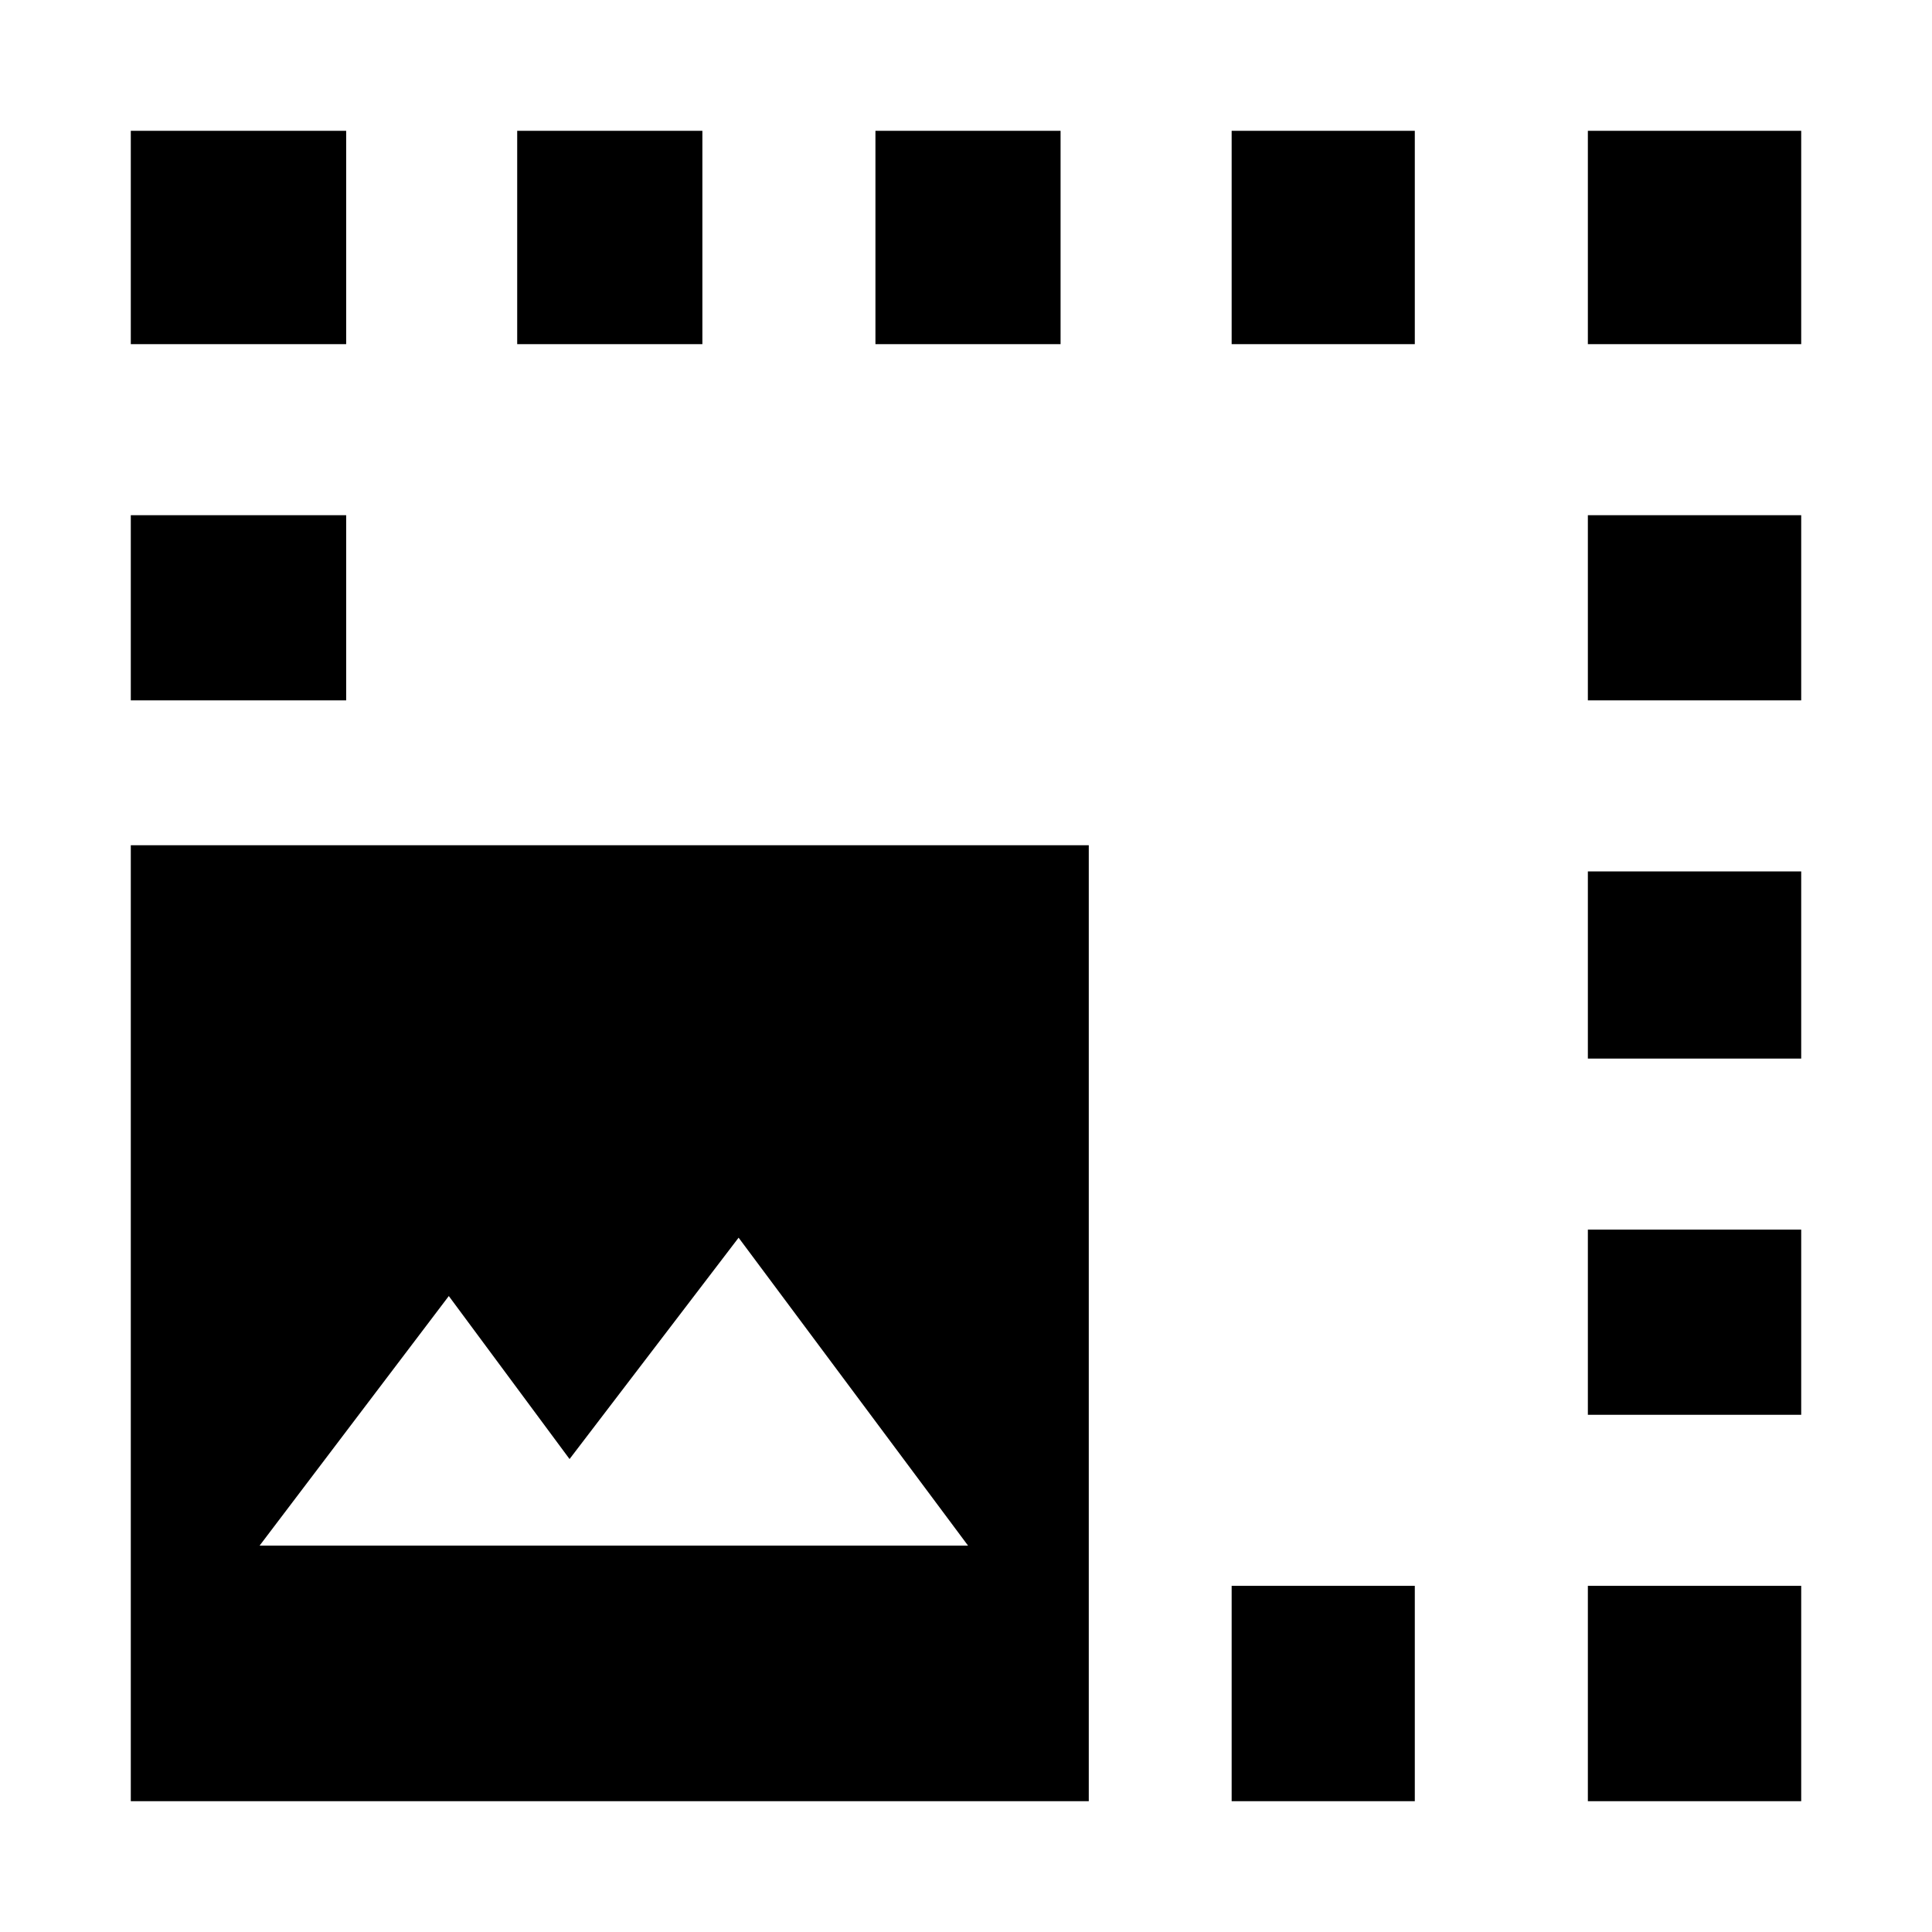 <svg xmlns="http://www.w3.org/2000/svg" height="40" width="40"><path d="M2.708 37.292V17.5h19.834v19.792Zm0-22.792v-3.833h4.459V14.5Zm0-7.375V2.708h4.459v4.417ZM5.375 32h14.667l-4.75-6.375-3.5 4.583-2.5-3.375Zm5.333-24.875V2.708h3.834v4.417Zm7.417 0V2.708h3.833v4.417ZM25.5 37.292v-4.459h3.792v4.459Zm0-30.167V2.708h3.792v4.417Zm7.375 30.167v-4.459h4.417v4.459Zm0-8v-3.834h4.417v3.834Zm0-7.375v-3.875h4.417v3.875Zm0-7.417v-3.833h4.417V14.5Zm0-7.375V2.708h4.417v4.417Z"/></svg>